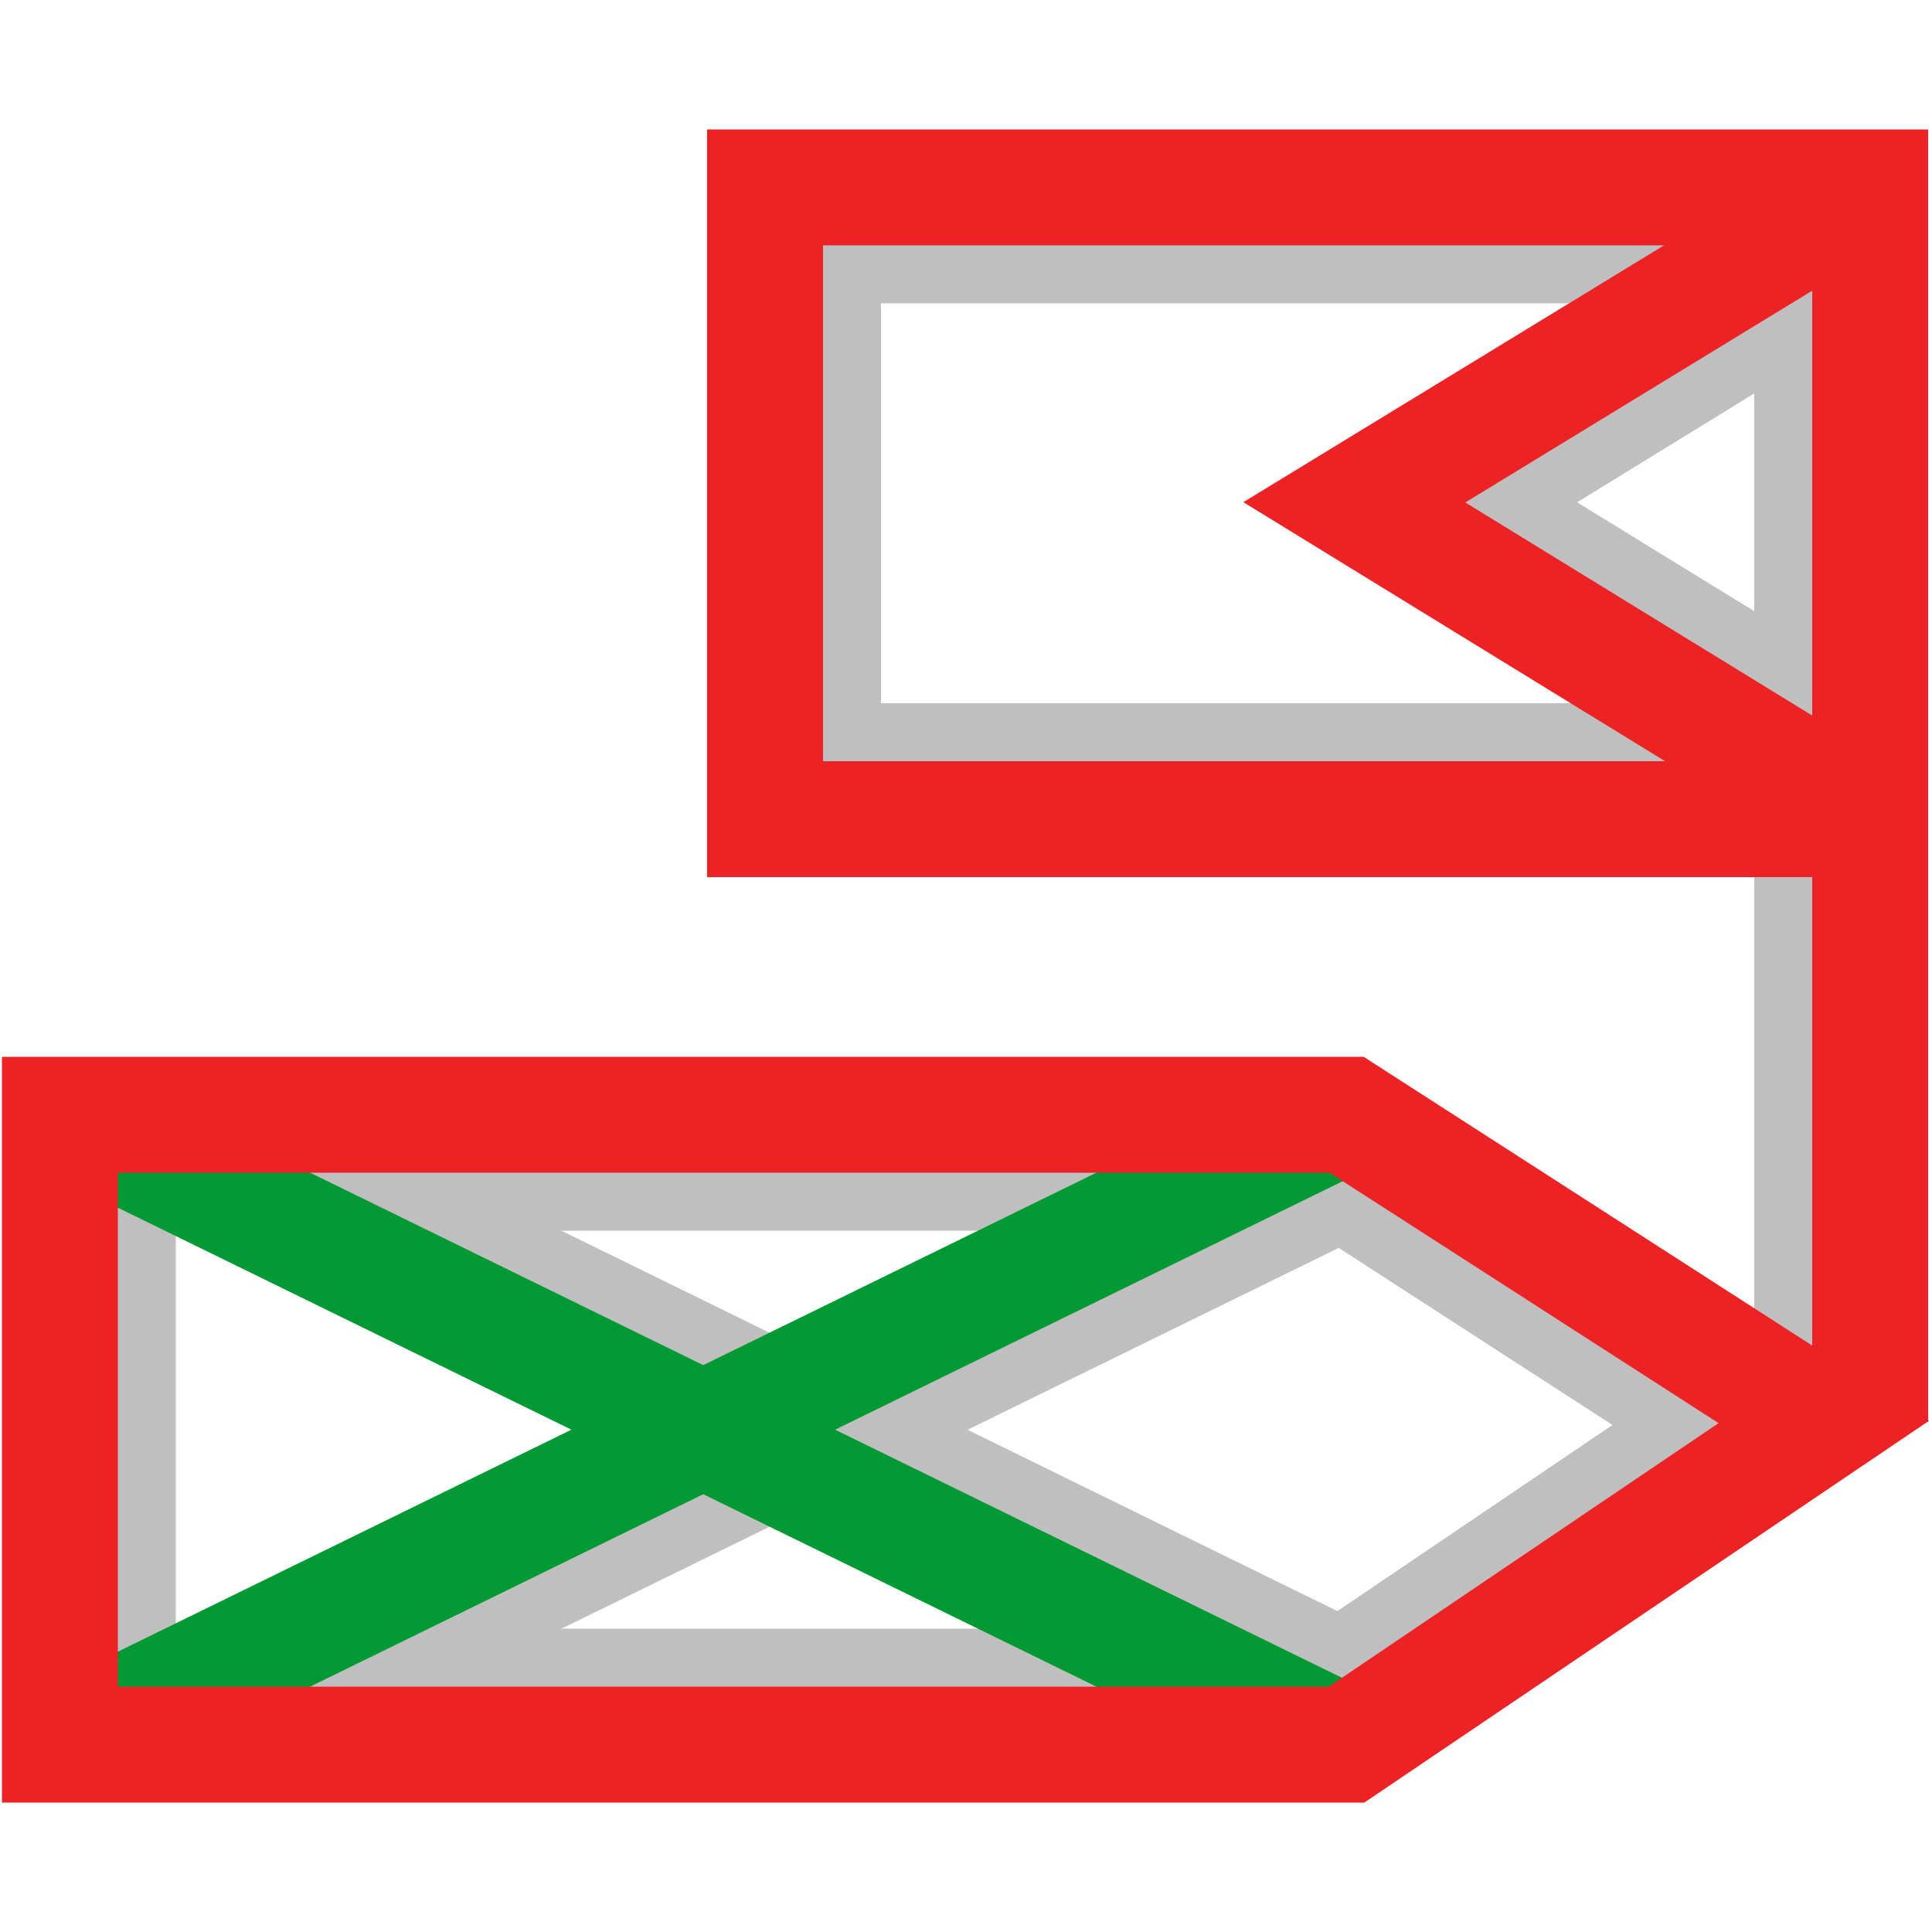 <?xml version="1.0" encoding="utf-8"?>
<!-- Generator: Adobe Illustrator 21.0.0, SVG Export Plug-In . SVG Version: 6.00 Build 0)  -->
<svg version="1.1" xmlns="http://www.w3.org/2000/svg" xmlns:xlink="http://www.w3.org/1999/xlink" x="0px" y="0px"
	 viewBox="0 0 100 100" style="enable-background:new 0 0 100 100;" xml:space="preserve">
<style type="text/css">
	.st0{fill:none;stroke:#C0BFBF;stroke-width:6;stroke-miterlimit:10;}
	.st1{fill:none;stroke:#C0BFBF;stroke-width:5;stroke-miterlimit:10;}
	.st2{fill:none;stroke:#C0BFBF;stroke-width:4;stroke-miterlimit:10;}
	.st3{fill:none;stroke:#009933;stroke-width:6;stroke-miterlimit:10;}
	.st4{fill:#ED2224;}
	.st5{fill:none;stroke:#ED2224;stroke-width:6;stroke-miterlimit:10;}
	.st6{fill:none;stroke:#ED2224;stroke-width:4;stroke-miterlimit:10;}
	.st7{font-family:'Arial-BoldMT';}
	.st8{font-size:9px;}
</style>
<g id="shadow">
	<path id="XMLID_132_" class="st0" d="M68.8,60.7H6.1l0,26.6h62.7l20.1-13.6L68.8,60.7z"/>
	<line id="XMLID_131_" class="st0" x1="93.8" y1="39.9" x2="93.8" y2="73.6"/>
	<rect id="XMLID_48_" x="42.6" y="12.7" class="st0" width="51.2" height="26.7"/>
	<polygon id="XMLID_47_" class="st0" points="93.8,15 75.9,26 93.8,37 	"/>
	<line id="XMLID_46_" class="st0" x1="10.2" y1="90.2" x2="69.6" y2="61.1"/>
	<line id="XMLID_45_" class="st0" x1="10" y1="57.7" x2="71.2" y2="87.7"/>
</g>
<g id="main">
	<line id="XMLID_43_" class="st3" x1="3.1" y1="90.3" x2="69.7" y2="57.7"/>
	<line id="XMLID_42_" class="st3" x1="3.1" y1="57.7" x2="69.7" y2="90.3"/>
	<path id="XMLID_41_" class="st5" d="M69.7,57.7H3.1v32.6h66.6l24.7-16.7L69.7,57.7z"/>
	<line id="XMLID_40_" class="st5" x1="96.8" y1="9.7" x2="96.8" y2="73.6"/>
	<rect id="XMLID_39_" x="39.6" y="9.7" class="st5" width="57.2" height="32.7"/>
	<polyline id="XMLID_38_" class="st5" points="96.8,9.7 70.1,26 96.8,42.4 	"/>
</g>
</svg>
